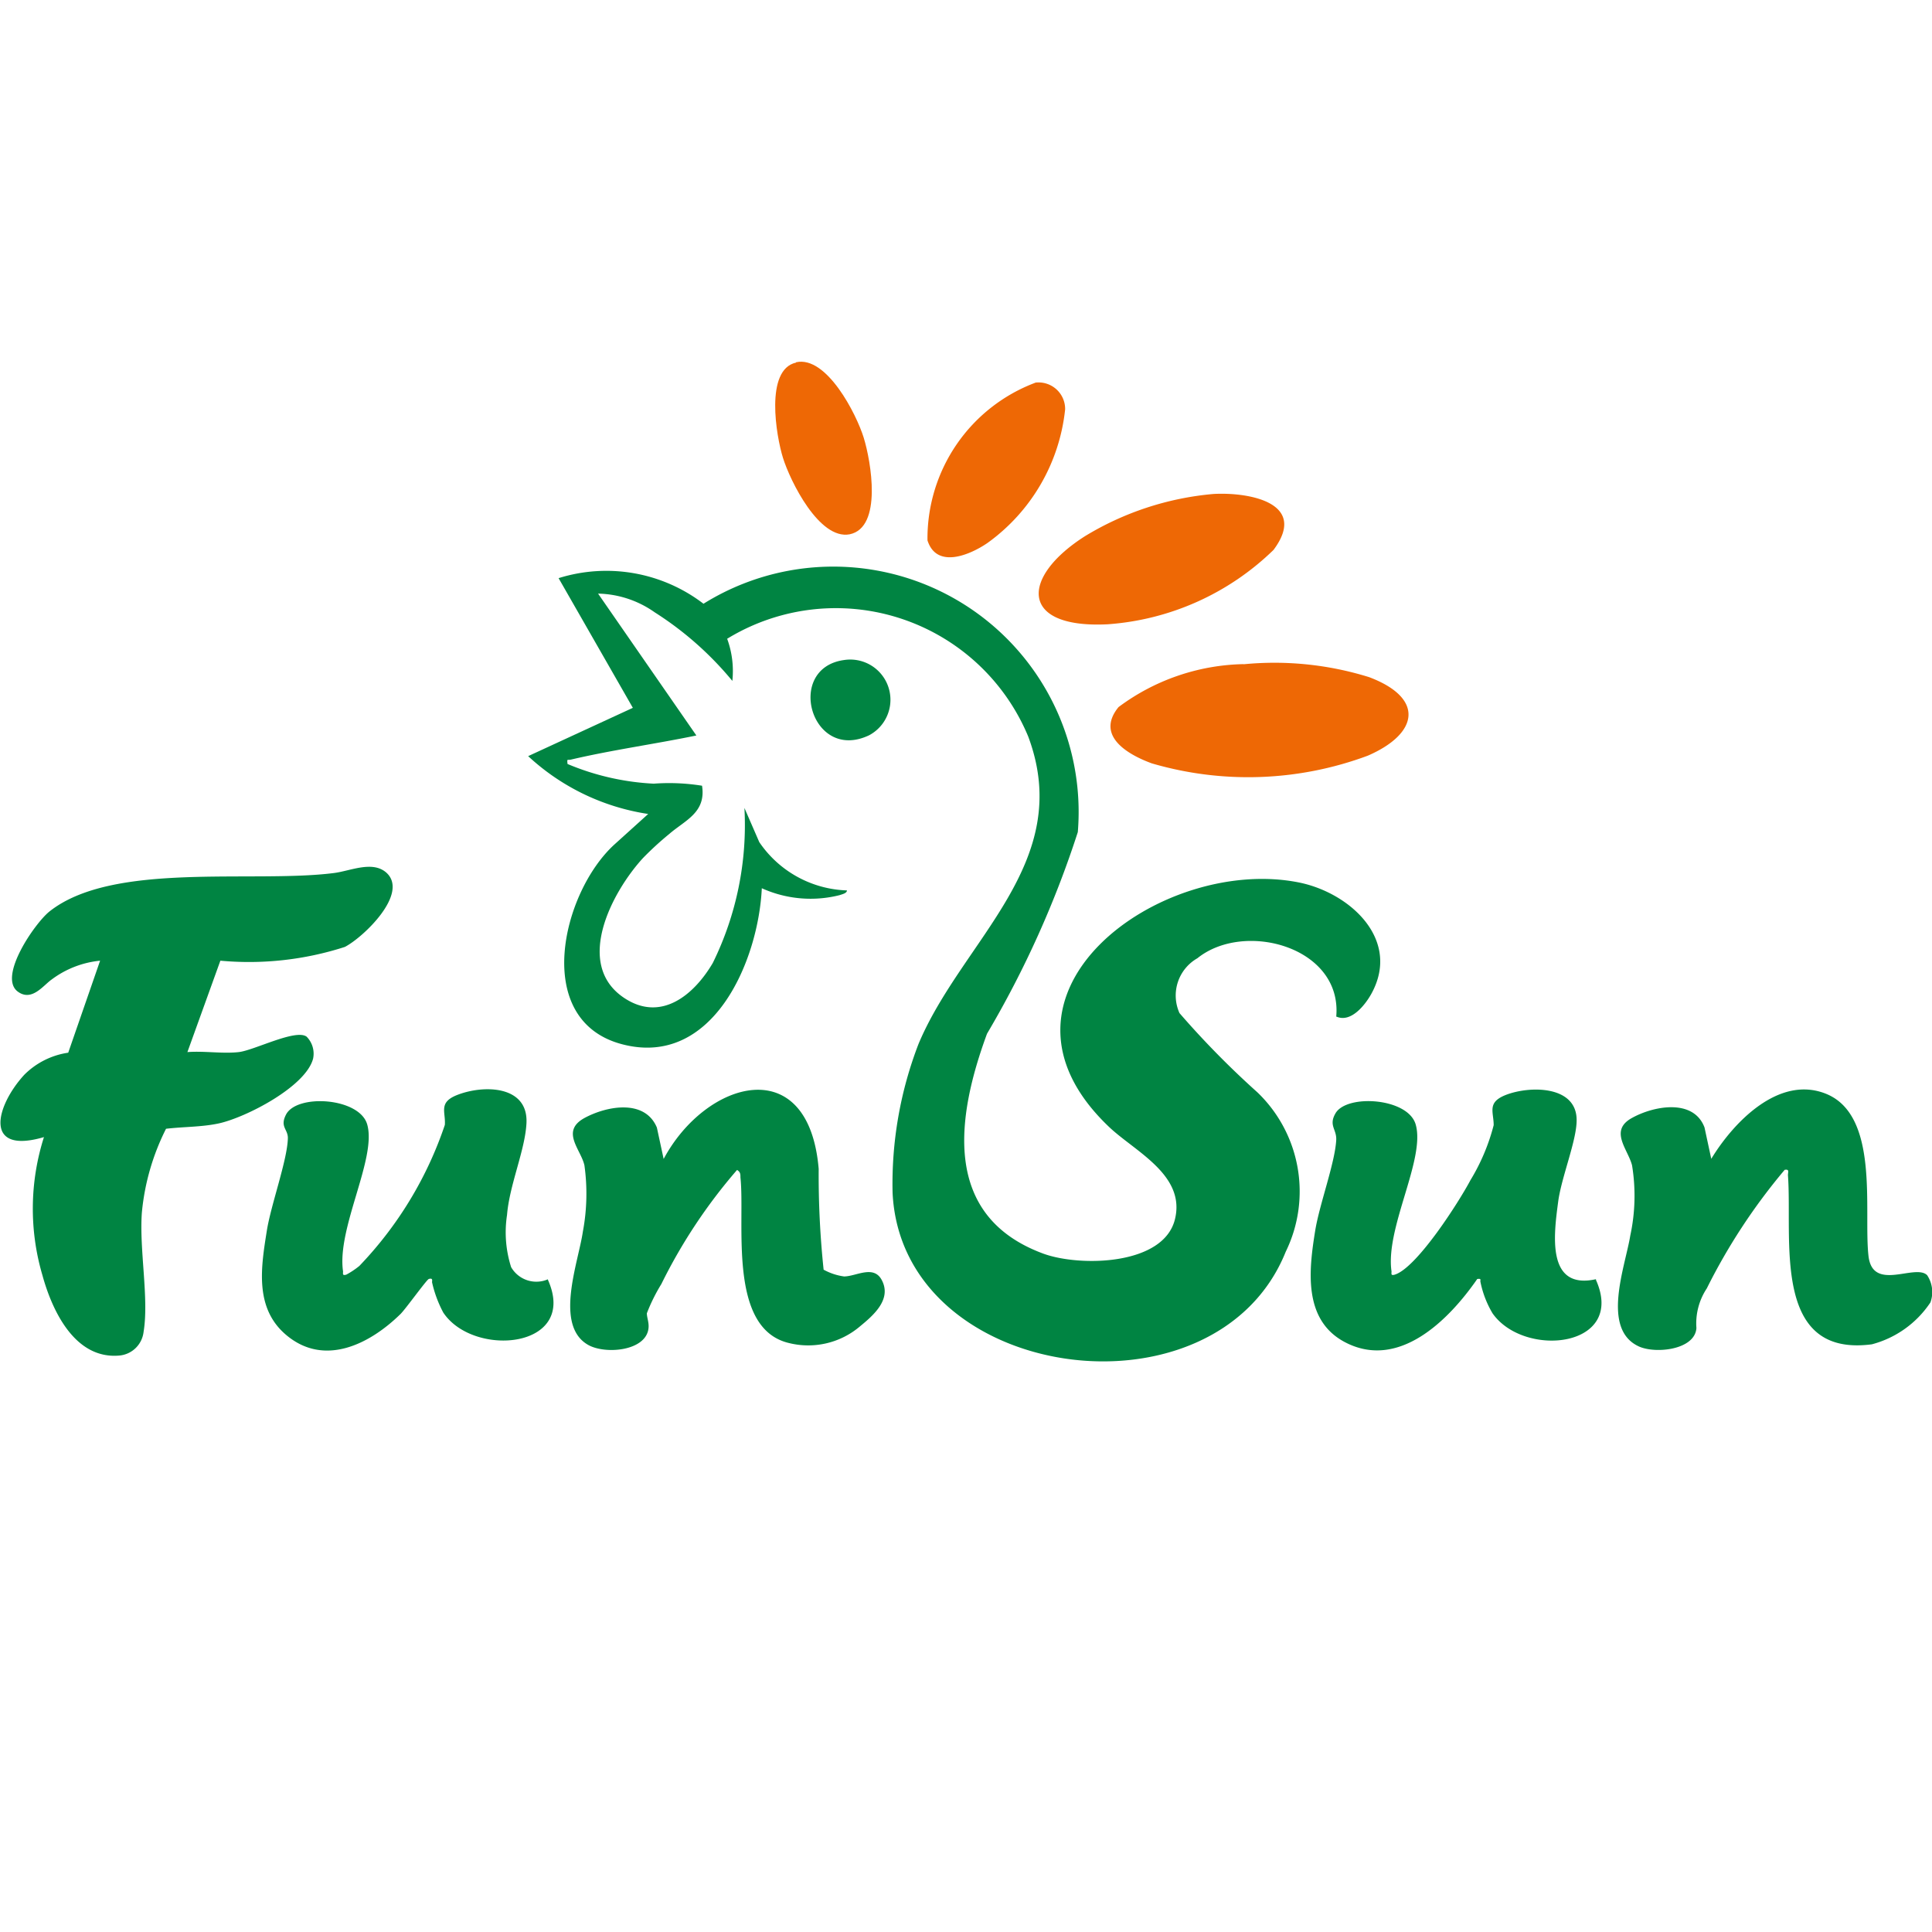 <svg xmlns="http://www.w3.org/2000/svg" xmlns:xlink="http://www.w3.org/1999/xlink" width="16" height="16" viewBox="0 0 16 16">
  <defs>
    <clipPath id="clip-path">
      <rect id="Rectangle_405" data-name="Rectangle 405" width="16" height="8.276" fill="none"/>
    </clipPath>
  </defs>
  <g id="favicon" transform="translate(-1416 384)">
    <g id="Group_1168" data-name="Group 1168" transform="translate(1416 -381)">
      <g id="Group_220" data-name="Group 220" clip-path="url(#clip-path)">
        <path id="Path_1526" data-name="Path 1526" d="M125.256,49.541c.053-.578-.76-.8-1.15-.485a.355.355,0,0,0-.148.454,7.321,7.321,0,0,0,.645.656,1.137,1.137,0,0,1,.235,1.32c-.578,1.44-3.181,1.087-3.256-.488a3.221,3.221,0,0,1,.215-1.233c.361-.861,1.3-1.5.908-2.546a1.725,1.725,0,0,0-2.493-.809.776.776,0,0,1,.043.349,2.73,2.73,0,0,0-.643-.568.842.842,0,0,0-.469-.155l.814,1.175c-.344.071-.7.12-1.04.2-.028.006-.032-.012-.027.036a2.108,2.108,0,0,0,.714.163,1.726,1.726,0,0,1,.4.017c.035.223-.141.286-.272.4a2.581,2.581,0,0,0-.218.2c-.257.281-.569.875-.16,1.154.307.209.582-.019.739-.286a2.586,2.586,0,0,0,.262-1.284l.123.283a.912.912,0,0,0,.726.4c0,.024-.041.032-.06.039a.981.981,0,0,1-.645-.057c-.029.606-.407,1.489-1.157,1.292s-.5-1.256-.064-1.654l.28-.253a1.871,1.871,0,0,1-.994-.479l.867-.4-.615-1.074a1.323,1.323,0,0,1,1.2.212,2.032,2.032,0,0,1,3.1,1.891,8.3,8.3,0,0,1-.752,1.67c-.256.695-.374,1.511.466,1.821.3.11.994.1,1.09-.283.092-.369-.332-.563-.546-.767-1.156-1.1.43-2.252,1.572-2.024.421.084.851.472.6.924-.052.093-.169.24-.288.187" transform="translate(-114.19 -44.12)" fill="#008442"/>
        <path id="Path_1527" data-name="Path 1527" d="M1.977,114.757c.127-.014.471-.194.562-.128a.2.2,0,0,1,.054.182c-.061.234-.562.49-.783.537-.14.03-.293.027-.435.044a1.94,1.94,0,0,0-.2.693c-.023.307.06.712.014.99a.222.222,0,0,1-.2.195c-.367.033-.556-.367-.638-.666a1.952,1.952,0,0,1,.013-1.143c-.505.148-.4-.258-.163-.516a.645.645,0,0,1,.364-.183L.829,114a.8.8,0,0,0-.4.155c-.071.049-.166.188-.283.1-.163-.124.143-.566.263-.662.524-.417,1.684-.233,2.357-.319.136-.017.322-.107.437,0,.182.173-.193.532-.347.612A2.585,2.585,0,0,1,1.825,114l-.273.757c.136-.011.292.015.425,0" transform="translate(0 -109.044)" fill="#008442"/>
        <path id="Path_1528" data-name="Path 1528" d="M365.753,164.828a.252.252,0,0,1,.027.225.839.839,0,0,1-.485.347c-.836.11-.656-.877-.695-1.4,0-.027.014-.052-.027-.045a4.941,4.941,0,0,0-.645.982.524.524,0,0,0-.086.328c-.012.182-.341.216-.478.152-.313-.145-.111-.663-.07-.916a1.565,1.565,0,0,0,.015-.583c-.034-.134-.193-.288,0-.393.18-.1.509-.162.6.079l.056.26c.182-.3.557-.694.947-.54.451.178.313.972.355,1.344.034.3.383.064.484.158" transform="translate(-349.793 -157.267)" fill="#008442"/>
        <path id="Path_1529" data-name="Path 1529" d="M130,164.845a.487.487,0,0,0,.167.055c.1,0,.247-.1.314.033.08.156-.067.286-.178.377a.662.662,0,0,1-.594.141c-.508-.122-.36-1-.4-1.371,0-.027,0-.045-.028-.062a4.436,4.436,0,0,0-.627.945,1.473,1.473,0,0,0-.12.242c0,.036.018.074.014.12-.016.193-.357.223-.5.142-.284-.161-.081-.684-.044-.938a1.7,1.7,0,0,0,.013-.549c-.029-.132-.2-.282,0-.392.184-.1.5-.16.6.079l.056.26c.348-.651,1.2-.9,1.284.082a7.5,7.5,0,0,0,.041.836" transform="translate(-123.177 -157.329)" fill="#008442"/>
        <path id="Path_1530" data-name="Path 1530" d="M296.514,164.875c.26.567-.589.659-.853.284a.825.825,0,0,1-.1-.258c-.006-.019.013-.032-.027-.027-.236.341-.653.76-1.1.521-.345-.185-.294-.6-.242-.922.036-.22.163-.558.174-.749.005-.091-.065-.12-.006-.222.093-.161.6-.129.664.092.083.287-.253.857-.2,1.217,0,.02-.007.037.027.027.183-.057.53-.6.627-.783a1.683,1.683,0,0,0,.192-.455c0-.111-.057-.188.1-.25.2-.078.589-.079.587.21,0,.169-.127.474-.153.675-.036.272-.1.738.321.639" transform="translate(-283.3 -157.282)" fill="#008442"/>
        <path id="Path_1531" data-name="Path 1531" d="M61.146,164.783c.263.576-.613.655-.864.277a.991.991,0,0,1-.093-.251c0-.013.009-.038-.027-.027-.018.006-.19.246-.234.29-.255.25-.633.442-.95.171-.261-.223-.205-.561-.157-.862.034-.214.171-.588.174-.767,0-.074-.068-.092-.015-.194.09-.173.608-.141.672.082.081.28-.253.859-.2,1.217,0,.02-.007.037.027.027a.678.678,0,0,0,.108-.072,3.128,3.128,0,0,0,.708-1.168c.008-.108-.055-.185.1-.247.219-.087.591-.082.576.232-.011.224-.141.511-.161.761a.948.948,0,0,0,.034.432.241.241,0,0,0,.306.1" transform="translate(-56.611 -157.19)" fill="#008442"/>
        <path id="Path_1532" data-name="Path 1532" d="M250.442,67.554a2.637,2.637,0,0,1,1.039.107c.461.174.41.467-.011.65a2.84,2.84,0,0,1-1.789.064c-.2-.073-.469-.229-.276-.466a1.788,1.788,0,0,1,1.036-.356" transform="translate(-240.142 -65.053)" fill="#ee6805"/>
        <path id="Path_1533" data-name="Path 1533" d="M234.626,29.518c.293-.017.792.071.5.463a2.192,2.192,0,0,1-1.373.616c-.733.037-.723-.39-.188-.73a2.457,2.457,0,0,1,1.062-.349" transform="translate(-224.579 -28.427)" fill="#ee6805"/>
        <path id="Path_1534" data-name="Path 1534" d="M208.653,4.508a.22.22,0,0,1,.239.222,1.563,1.563,0,0,1-.645,1.108c-.147.1-.42.214-.495-.023a1.378,1.378,0,0,1,.9-1.308" transform="translate(-200.071 -4.34)" fill="#ee6805"/>
        <path id="Path_1535" data-name="Path 1535" d="M174.214,0c.253-.056.5.43.56.625s.157.744-.117.8c-.251.047-.491-.438-.552-.634-.056-.18-.151-.73.108-.788" transform="translate(-167.621 0)" fill="#ee6805"/>
        <path id="Path_1536" data-name="Path 1536" d="M182.236,66.7a.333.333,0,0,1,.207.623c-.481.229-.7-.556-.207-.623" transform="translate(-175.245 -64.234)" fill="#008442"/>
      </g>
    </g>
    <rect id="Rectangle_1097" data-name="Rectangle 1097" width="16" height="16" transform="translate(1416 -384)" fill="none"/>
  </g>
</svg>
